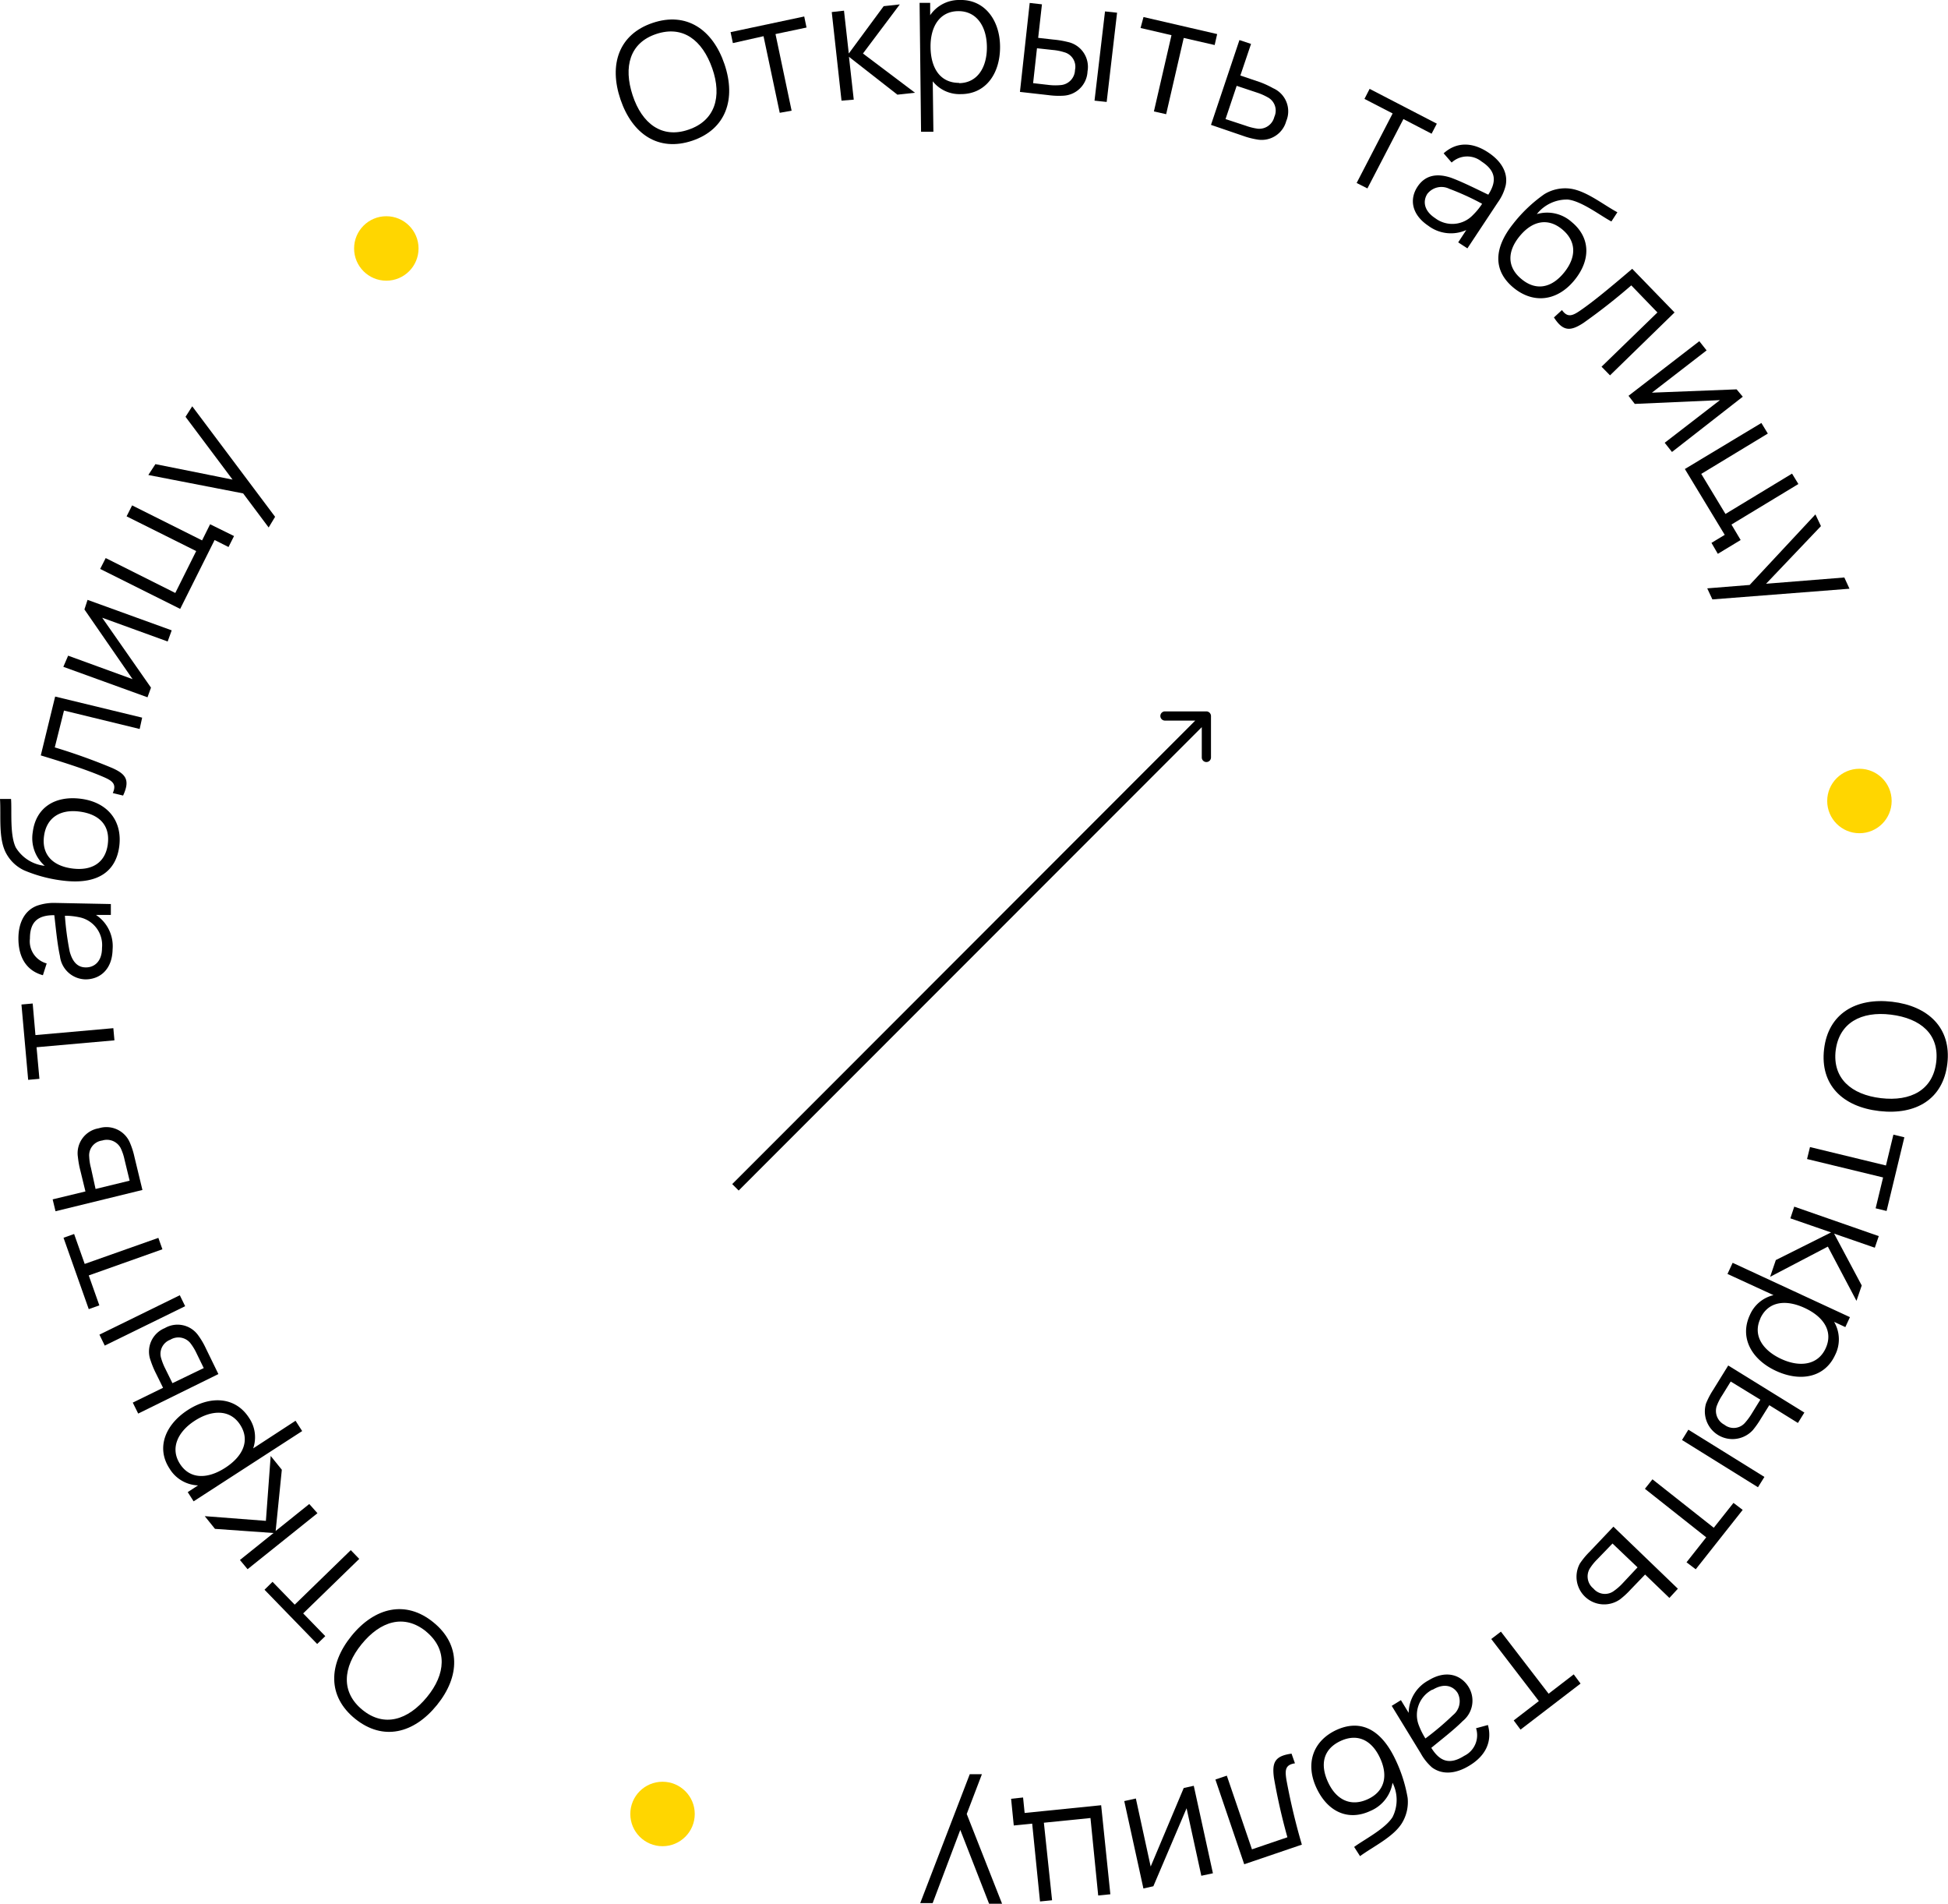 <svg id="Слой_1" data-name="Слой 1" xmlns="http://www.w3.org/2000/svg" viewBox="0 0 211.58 206.75"><defs><style>.cls-1{fill:#ffd600;}</style></defs><title>Кнопка_открыть_таблицу_по_умолчанию</title><path d="M139.65,87.82a.51.51,0,0,0-.5-.5h-4.5a.5.5,0,0,0-.5.5.5.5,0,0,0,.5.5h4v4a.5.5,0,0,0,.5.5.5.5,0,0,0,.5-.5Zm-51.3,51.53L139.5,88.18l-.71-.71L87.65,138.65Z" transform="translate(-8.12 -10.07)"/><path d="M206.24,124c-.45,3.86,2,6.26,6,6.72s6.94-1.31,7.39-5.16-2.06-6.25-6-6.71S206.69,120.14,206.24,124Zm1.26.15c.37-3,2.76-4.3,6-3.9s5.28,2.14,4.92,5.16-2.76,4.29-6,3.91S207.14,127.15,207.5,124.13Z" transform="translate(-8.12 -10.07)"/><path d="M204.39,135.93l8.26,2-.81,3.35,1.19.29,1.93-8-1.19-.29-.81,3.35-8.25-2Z" transform="translate(-8.12 -10.07)"/><path d="M202.58,142.37,207,143.9l-6,3-.62,1.82,6.27-3.28,3.11,5.89.57-1.67-3-5.63,4.42,1.53.43-1.26L203,141.1Z" transform="translate(-8.12 -10.07)"/><path d="M207.43,157.23a3.76,3.76,0,0,0-.1-3.62l1.22.57.5-1.08-12.74-5.9-.56,1.21,5,2.3a3.72,3.72,0,0,0-2.57,2.16c-1.15,2.47.2,4.85,2.85,6.07S206.31,159.65,207.43,157.23Zm-8.11-4c.87-1.87,2.79-2.07,4.83-1.12s3.11,2.54,2.26,4.38-2.83,2.07-4.82,1.15S198.47,155.1,199.32,153.26Z" transform="translate(-8.12 -10.07)"/><path d="M194.19,161a8.65,8.65,0,0,0-.77,1.47,3,3,0,0,0,5.08,2.9,10,10,0,0,0,.89-1.27l.9-1.44,3.11,1.93.7-1.13-8.27-5.11Zm4.87,10.57.7-1.12-8.26-5.13-.69,1.12Zm.26-9.51-.92,1.49a7,7,0,0,1-.73,1,1.63,1.63,0,0,1-2.26.23,1.69,1.69,0,0,1-.84-2,5.65,5.65,0,0,1,.61-1.2l.92-1.49Z" transform="translate(-8.12 -10.07)"/><path d="M186.78,171.74l6.66,5.27-2.14,2.71,1,.76,5.1-6.45-1-.76-2.14,2.7-6.66-5.26Z" transform="translate(-8.12 -10.07)"/><path d="M180.78,178.57a8.27,8.27,0,0,0-1.06,1.28,3,3,0,0,0,4.35,3.9,9,9,0,0,0,1.15-1.06l1.58-1.64,2.64,2.54.92-1-7-6.74Zm5.2,1.7L184.36,182a5.87,5.87,0,0,1-.92.81,1.63,1.63,0,0,1-2.25-.24,1.68,1.68,0,0,1-.41-2.15,5.83,5.83,0,0,1,.85-1.05l1.63-1.69Z" transform="translate(-8.12 -10.07)"/><path d="M170.09,188.05l5.17,6.74-2.73,2.1.74,1,6.52-5-.74-1-2.73,2.1-5.18-6.74Z" transform="translate(-8.12 -10.07)"/><path d="M163.66,202c1.1.81,2.56.72,4.07-.21,1.83-1.11,2.47-2.68,2-4.4l-1.29.35a2.49,2.49,0,0,1-1.29,3c-1.58,1-2.64.62-3.57-.87,1-.83,2.46-1.95,3.41-2.91a2.84,2.84,0,0,0,.64-3.7c-.81-1.32-2.45-1.88-4.33-.73a4.08,4.08,0,0,0-2.18,3.54l-.84-1.38-1,.62,3.15,5.15A5.63,5.63,0,0,0,163.66,202Zm.05-8.43c1.34-.82,2.3-.36,2.74.36a1.92,1.92,0,0,1-.51,2.38,30.44,30.44,0,0,1-3,2.54,7.85,7.85,0,0,1-.7-1.39A3.09,3.09,0,0,1,163.71,193.54Z" transform="translate(-8.12 -10.07)"/><path d="M153.27,197.93c-2.57,1.2-3.39,3.67-2.16,6.3s3.48,3.6,5.85,2.49a4,4,0,0,0,2.41-3.06,4.14,4.14,0,0,1,0,3.73c-.81,1.29-3.09,2.44-4.17,3.24l.64,1c1.43-1.05,3.65-2.09,4.57-3.62a4.39,4.39,0,0,0,.6-2.71,15.77,15.77,0,0,0-1.5-4.51C157.93,197.7,155.74,196.8,153.27,197.93Zm.44,1.2c1.84-.86,3.39-.12,4.3,1.84s.49,3.63-1.32,4.47-3.41.13-4.32-1.83S151.86,200,153.71,199.13Z" transform="translate(-8.12 -10.07)"/><path d="M148.4,200.5c-1.86.25-2.13,1-1.91,2.64a65.44,65.44,0,0,0,1.46,6.44l-3.85,1.31-2.73-8-1.24.42,3.13,9.2,6.26-2.13a70.39,70.39,0,0,1-1.67-7c-.17-1.06-.17-1.67.92-1.83Z" transform="translate(-8.12 -10.07)"/><path d="M133.39,214.9l3.61-8.47,1.6,7.33,1.26-.27-2.08-9.5-1.09.24-3.59,8.53-1.61-7.39-1.26.28,2.08,9.49Z" transform="translate(-8.12 -10.07)"/><path d="M117.94,205.4l.29,2.9,2-.2.85,8.45,1.31-.13L121.5,208l5.06-.51.84,8.41,1.32-.13-1-9.67-8.31.84-.17-1.68Z" transform="translate(-8.12 -10.07)"/><path d="M115.55,216.8l1.41,0-3.84-9.75,1.65-4.32h-1.32l-5.38,14h1.35l3-7.95Z" transform="translate(-8.12 -10.07)"/><path d="M55.18,186.23c-3-2.44-6.38-1.61-8.89,1.49s-2.61,6.57.41,9,6.37,1.6,8.88-1.5S58.19,188.66,55.18,186.23Zm-.79,1c2.35,1.92,2.16,4.63.1,7.13s-4.64,3.31-7,1.39-2.14-4.62-.1-7.13S52,185.3,54.39,187.22Z" transform="translate(-8.12 -10.07)"/><path d="M46.22,178.4l-6.09,5.92-2.41-2.48-.87.86,5.72,5.89.88-.85-2.4-2.47,6.09-5.92Z" transform="translate(-8.12 -10.07)"/><path d="M41.71,173.39l-3.65,2.93.67-6.65-1.21-1.5L37,175.22l-6.64-.51,1.11,1.38,6.36.45-3.65,2.93.83,1,7.59-6.08Z" transform="translate(-8.12 -10.07)"/><path d="M26.52,169.52a3.78,3.78,0,0,0,3.11,1.85l-1.12.73.64,1,11.79-7.63-.72-1.12-4.6,3a3.73,3.73,0,0,0-.46-3.33c-1.48-2.29-4.2-2.42-6.65-.83S25.07,167.29,26.52,169.52Zm7.68-4.74c1.13,1.74.27,3.46-1.62,4.68s-3.81,1.28-4.91-.42-.24-3.5,1.6-4.69S33.1,163.08,34.2,164.78Z" transform="translate(-8.12 -10.07)"/><path d="M30.47,156.47a8.18,8.18,0,0,0-.84-1.42,2.75,2.75,0,0,0-3.61-.76,2.75,2.75,0,0,0-1.54,3.52,10.12,10.12,0,0,0,.6,1.44l.75,1.52-3.29,1.61.59,1.19,8.71-4.29ZM18.92,155l.58,1.19,8.73-4.28-.58-1.19Zm7.93,5.27-.78-1.58a6.59,6.59,0,0,1-.45-1.14,1.63,1.63,0,0,1,1-2,1.68,1.68,0,0,1,2.16.35,5.89,5.89,0,0,1,.7,1.15l.77,1.58Z" transform="translate(-8.12 -10.07)"/><path d="M25.32,144.49l-8,2.83-1.15-3.25-1.15.41,2.74,7.75,1.15-.41-1.15-3.25,8-2.84Z" transform="translate(-8.12 -10.07)"/><path d="M22.72,135.69a8.35,8.35,0,0,0-.51-1.58,2.77,2.77,0,0,0-3.36-1.52,2.74,2.74,0,0,0-2.27,3.11,10.24,10.24,0,0,0,.28,1.53l.54,2.22-3.56.86.31,1.29,9.44-2.31Zm-4.22,3.49L18,136.9a5.54,5.54,0,0,1-.19-1.21,1.62,1.62,0,0,1,1.41-1.77,1.69,1.69,0,0,1,2,.81,5.51,5.51,0,0,1,.43,1.28l.55,2.27Z" transform="translate(-8.12 -10.07)"/><path d="M20.43,121.72l-8.46.75-.3-3.43-1.22.11.73,8.18,1.22-.11-.31-3.43,8.46-.75Z" transform="translate(-8.12 -10.07)"/><path d="M12.12,108.43c-1.27.49-2,1.77-2,3.54,0,2.14.94,3.53,2.66,4l.41-1.28a2.49,2.49,0,0,1-1.82-2.7c0-1.84.89-2.55,2.65-2.54.15,1.3.32,3.12.61,4.44a2.85,2.85,0,0,0,2.78,2.53c1.55,0,2.9-1.06,2.94-3.26a4.07,4.07,0,0,0-1.81-3.74l1.62,0,0-1.18-6-.12A5.58,5.58,0,0,0,12.12,108.43ZM19.2,113c0,1.57-.93,2.14-1.77,2.12-1.06,0-1.51-.88-1.74-1.72a30.81,30.81,0,0,1-.52-3.89,7.53,7.53,0,0,1,1.54.16A3.08,3.08,0,0,1,19.2,113Z" transform="translate(-8.12 -10.07)"/><path d="M21.07,102c.37-2.81-1.29-4.82-4.16-5.19s-4.9,1-5.23,3.61a4,4,0,0,0,1.3,3.67,4.2,4.2,0,0,1-3.15-2c-.66-1.38-.41-3.92-.51-5.26H8.12c.12,1.78-.19,4.21.62,5.81a4.28,4.28,0,0,0,2,1.94,15.51,15.51,0,0,0,4.62,1.16C18.78,106.05,20.71,104.68,21.07,102Zm-1.24-.26c-.26,2-1.71,2.92-3.86,2.64s-3.33-1.53-3.07-3.51,1.72-2.95,3.86-2.67S20.09,99.69,19.83,101.72Z" transform="translate(-8.12 -10.07)"/><path d="M21.49,96.46c.79-1.7.29-2.34-1.2-3a64.73,64.73,0,0,0-6.22-2.23l1-4,8.22,2L23.56,88l-9.45-2.29L12.55,92.1c3,.91,5.13,1.62,6.76,2.32,1,.43,1.51.76,1.06,1.77Z" transform="translate(-8.12 -10.07)"/><path d="M17.29,76.25l5.23,7.57-7-2.55L15,82.48l9.14,3.31.38-1.05-5.3-7.59,7.11,2.58.44-1.21-9.14-3.31Z" transform="translate(-8.12 -10.07)"/><path d="M33.54,68.28,30.94,67l-.87,1.75-7.6-3.8-.6,1.19,7.56,3.77-2.27,4.55L19.6,70.67,19,71.85l8.69,4.34,3.74-7.48,1.51.76Z" transform="translate(-8.12 -10.07)"/><path d="M25,60.47l-.77,1.18,10.3,2,2.77,3.7L38,66.19l-9-12-.73,1.14,5.11,6.82Z" transform="translate(-8.12 -10.07)"/><path d="M83.31,25.35c3.67-1.24,4.78-4.53,3.5-8.31S82.67,11.32,79,12.56s-4.77,4.52-3.49,8.3S79.64,26.58,83.31,25.35Zm-.41-1.2c-2.89,1-5.06-.66-6.07-3.74s-.32-5.69,2.57-6.65,5,.66,6.08,3.73S85.79,23.18,82.9,24.15Z" transform="translate(-8.12 -10.07)"/><path d="M94.1,22.09l-1.75-8.32,3.37-.71-.25-1.2-8,1.7.25,1.19L91.05,14l1.76,8.32Z" transform="translate(-8.12 -10.07)"/><path d="M100.85,20.89l-.52-4.65,5.26,4.11,1.91-.21-5.65-4.26,4-5.33-1.75.19-3.79,5.14-.52-4.65-1.33.15L99.52,21Z" transform="translate(-8.12 -10.07)"/><path d="M112.38,10.07a3.8,3.8,0,0,0-3.23,1.65V10.38H108l.16,14h1.34l-.07-5.48a3.72,3.72,0,0,0,3.06,1.39c2.73,0,4.28-2.27,4.25-5.19S115,10,112.38,10.07Zm-.09,9c-2.07,0-3.07-1.62-3.1-3.87s1-3.9,3-3.92,3.09,1.65,3.12,3.85S114.32,19.08,112.29,19.1Z" transform="translate(-8.12 -10.07)"/><path d="M122,20.4a8.39,8.39,0,0,0,1.65.06,2.76,2.76,0,0,0,2.59-2.64,2.76,2.76,0,0,0-2.14-3.19,10.26,10.26,0,0,0-1.54-.26l-1.68-.19.41-3.64-1.33-.15-1.06,9.66Zm7.45-8.95-1.31-.14L127,21l1.32.14Zm-8.7,3.86,1.74.19a5.64,5.64,0,0,1,1.21.24,1.63,1.63,0,0,1,1.18,1.93,1.69,1.69,0,0,1-1.46,1.63,6.1,6.1,0,0,1-1.35,0l-1.74-.2Z" transform="translate(-8.12 -10.07)"/><path d="M134.78,22.47l1.91-8.28,3.36.77.27-1.19-8-1.85L132,13.11l3.36.78-1.91,8.28Z" transform="translate(-8.12 -10.07)"/><path d="M143.13,24.82a8.46,8.46,0,0,0,1.61.41,2.76,2.76,0,0,0,3.08-2,2.74,2.74,0,0,0-1.42-3.58A10.22,10.22,0,0,0,145,19l-2.16-.73L144,14.84l-1.26-.42-3.09,9.21Zm-.69-5.43,2.22.74a6.23,6.23,0,0,1,1.12.49,1.63,1.63,0,0,1,.75,2.14,1.69,1.69,0,0,1-1.77,1.29,6.27,6.27,0,0,1-1.31-.32L141.23,23Z" transform="translate(-8.12 -10.07)"/><path d="M156.64,30.53,160.55,23l3.06,1.59.57-1.09-7.3-3.78-.56,1.09,3.06,1.58-3.91,7.55Z" transform="translate(-8.12 -10.07)"/><path d="M171.66,30.2c.27-1.34-.44-2.62-1.92-3.59-1.79-1.18-3.49-1.09-4.82.11l.87,1a2.49,2.49,0,0,1,3.25-.11c1.54,1,1.68,2.12.73,3.6-1.18-.56-2.81-1.39-4.08-1.85-1.43-.47-2.75-.33-3.62,1s-.65,3,1.19,4.23a4.09,4.09,0,0,0,4.12.46l-.88,1.34,1,.65,3.31-5A5.23,5.23,0,0,0,171.66,30.2ZM164,33.76c-1.31-.86-1.31-1.93-.85-2.64a1.94,1.94,0,0,1,2.38-.55,28.37,28.37,0,0,1,3.57,1.63,7.14,7.14,0,0,1-1,1.22A3.08,3.08,0,0,1,164,33.76Z" transform="translate(-8.12 -10.07)"/><path d="M172.48,41.29c2.18,1.81,4.76,1.48,6.61-.75s1.77-4.68-.25-6.35a4,4,0,0,0-3.8-.87,4.17,4.17,0,0,1,3.38-1.58c1.51.18,3.53,1.75,4.72,2.38l.65-1c-1.57-.84-3.46-2.4-5.24-2.58a4.34,4.34,0,0,0-2.7.62,15.83,15.83,0,0,0-3.44,3.29C170.27,37.17,170.39,39.54,172.48,41.29Zm.89-.92c-1.57-1.29-1.56-3-.18-4.67s3.07-2,4.61-.72,1.57,3,.2,4.69S174.94,41.68,173.37,40.37Z" transform="translate(-8.12 -10.07)"/><path d="M176.9,44.54c1,1.57,1.83,1.49,3.2.6a65.77,65.77,0,0,0,5.2-4.08L188.14,44l-6.07,5.89.92.94L190,44l-4.6-4.74c-2.35,2-4.11,3.47-5.57,4.48-.89.62-1.44.87-2.06,0Z" transform="translate(-8.12 -10.07)"/><path d="M196.74,52.35l-9.2.36,5.94-4.59-.79-1L185,53.05l.68.88,9.25-.41-6,4.63.79,1,7.69-6Z" transform="translate(-8.12 -10.07)"/><path d="M194.7,70.21l2.48-1.5-1-1.68,7.27-4.4-.69-1.13-7.23,4.38-2.63-4.35,7.23-4.38L199.43,56l-8.31,5,4.33,7.15-1.44.87Z" transform="translate(-8.12 -10.07)"/><path d="M205.9,67.2l-.6-1.27-7.14,7.66-4.61.37.56,1.2L209,74l-.56-1.22-8.5.68Z" transform="translate(-8.12 -10.07)"/><circle class="cls-1" cx="41.96" cy="26.98" r="3.5"/><circle class="cls-1" cx="71.96" cy="196.98" r="3.5"/><circle class="cls-1" cx="201.96" cy="86.98" r="3.5"/></svg>